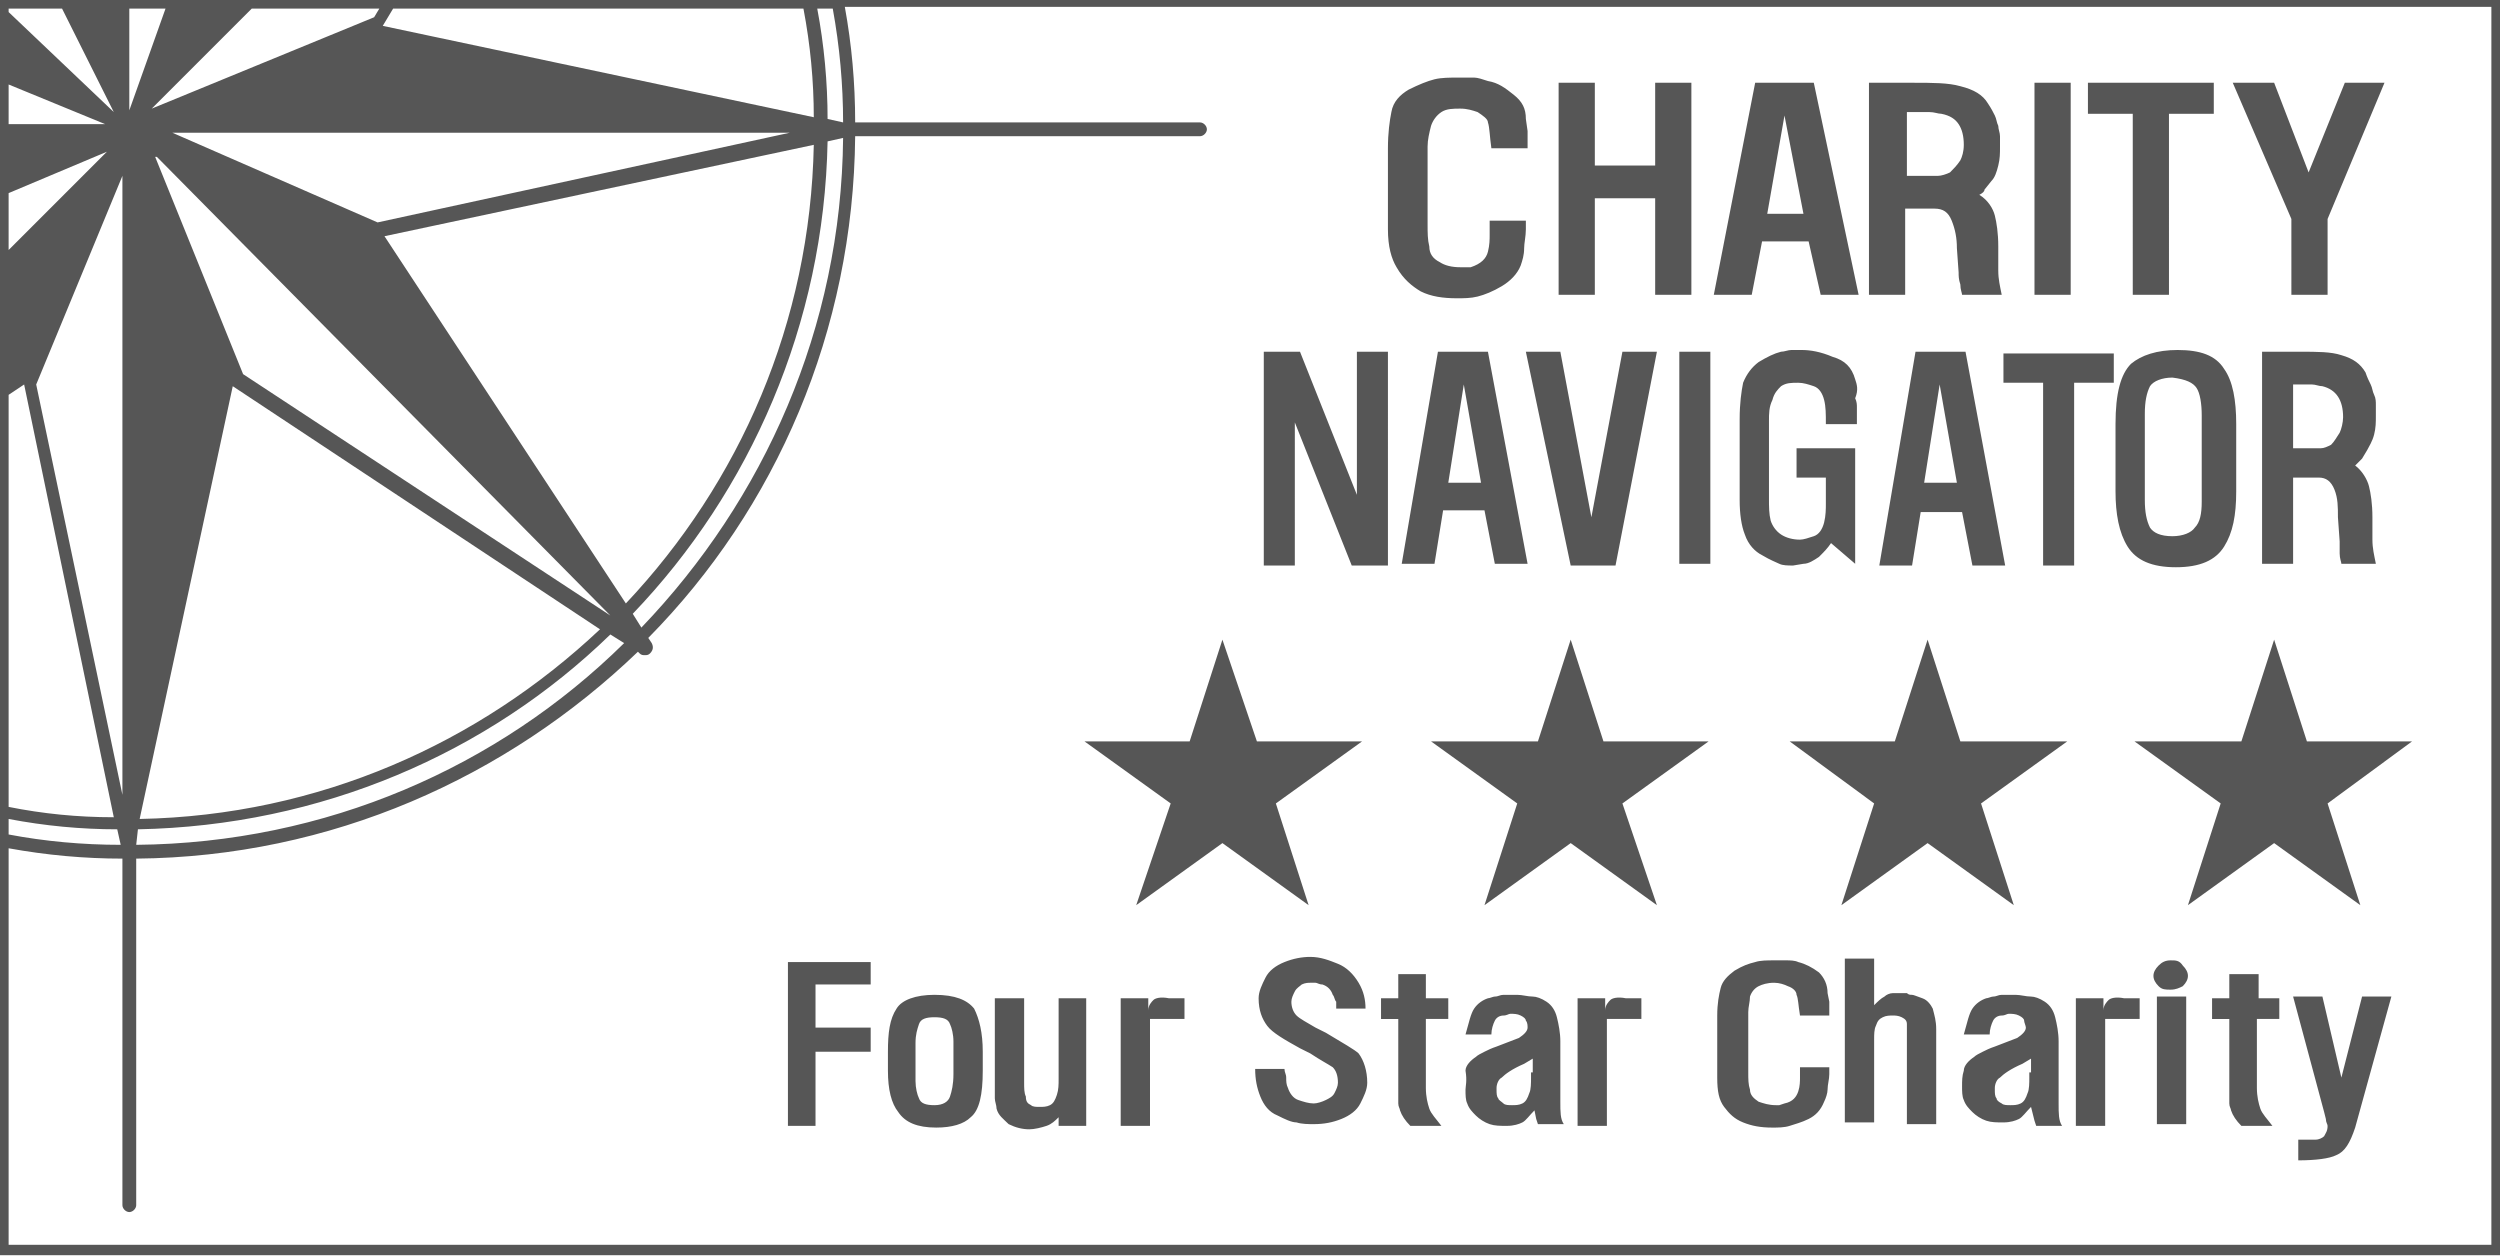 <svg xmlns="http://www.w3.org/2000/svg" viewBox="0 0 145 73">
  <path d="M0 .3l.3.2"/>
  <path fill="#565656" d="M45.7 65.3h1.6V61h3.2v-1.4h-3.2v-2.5h3.2v-1.3h-4.8zm8.5-7.6c-1.1 0-1.9.3-2.2.8-.4.6-.5 1.4-.5 2.5v1.1c0 1.1.2 1.9.6 2.4.4.6 1.1.9 2.2.9.9 0 1.6-.2 2-.6.5-.4.7-1.3.7-2.7V61c0-1.1-.2-1.9-.5-2.5-.4-.5-1.1-.8-2.3-.8zm1.1 3.1v1.5c0 .6-.1 1-.2 1.3-.1.3-.4.5-.9.5s-.8-.1-.9-.4c-.1-.2-.2-.6-.2-1v-2.2c0-.5.1-.8.2-1.1.1-.3.4-.4.9-.4s.8.1.9.4c.1.2.2.6.2 1v.4zm6.1 1.8c0 .3 0 .6-.1.9-.1.3-.2.5-.4.6-.2.1-.4.1-.6.1-.2 0-.4 0-.5-.1-.2-.1-.3-.2-.3-.5-.1-.2-.1-.5-.1-.8v-4.9h-1.7v5.8c0 .2.1.4.1.6.1.4.4.6.7.9.4.2.8.3 1.2.3.3 0 .7-.1 1-.2.3-.1.5-.3.7-.5v.5H63v-7.4h-1.6v4.7zm5.5-4.6c-.1.1-.3.3-.3.6v-.7H65v7.4h1.7v-6.2h2v-1.2h-.9c-.5-.1-.8 0-.9.1zm10 1.9l-.6-.3c-.5-.3-.9-.5-1.1-.7-.2-.2-.3-.5-.3-.8 0-.2.1-.4.2-.6.1-.2.3-.3.4-.4.2-.1.4-.1.5-.1h.3c.1 0 .2.1.4.1.3.1.5.3.6.6.1.1.1.3.2.4v.4h1.7c0-.5-.1-1-.4-1.5-.3-.5-.7-.9-1.2-1.1-.5-.2-1-.4-1.6-.4-.5 0-1 .1-1.5.3-.5.2-.9.5-1.1.9-.2.4-.4.8-.4 1.2 0 .7.2 1.2.5 1.6.3.4 1 .8 1.9 1.3l.6.3c.6.4 1 .6 1.3.8.2.2.3.5.3.9 0 .2-.1.4-.2.6-.1.2-.3.3-.5.4-.2.1-.5.2-.7.2-.3 0-.6-.1-.9-.2-.3-.1-.5-.4-.6-.7-.1-.2-.1-.4-.1-.6 0-.2-.1-.3-.1-.5h-1.7c0 .6.1 1.1.3 1.6.2.5.5.9 1 1.1.4.2.8.4 1.1.4.3.1.7.1 1 .1.6 0 1.1-.1 1.6-.3.5-.2.9-.5 1.1-.9.2-.4.4-.8.4-1.2 0-.7-.2-1.3-.5-1.7-.2-.2-.9-.6-1.9-1.2zm5.9-3.4h-1.7v1.4h-1v1.2h1V64c0 .2.1.3.1.4.1.3.3.6.6.9h1.8c-.3-.4-.6-.7-.7-1-.1-.3-.2-.7-.2-1.2v-4H84v-1.2h-1.3v-1.4zm7.7 3.9c0-.5-.1-1-.2-1.4-.1-.4-.3-.7-.6-.9-.3-.2-.6-.3-.8-.3-.3 0-.6-.1-.9-.1h-.8c-.2 0-.3.1-.5.1-.1 0-.3.1-.4.1-.3.1-.6.3-.8.6-.2.3-.3.8-.5 1.5h1.5c0-.3.1-.6.2-.8.1-.2.3-.3.5-.3s.3-.1.4-.1c.2 0 .4 0 .6.1.2.1.3.2.3.3.1.1.1.3.1.4 0 .2-.2.4-.5.6l-1.3.5c-.3.1-.5.2-.7.3-.2.1-.4.2-.5.3-.3.2-.6.5-.6.8.1.6 0 .9 0 1.1 0 .3 0 .6.1.8.1.3.3.5.5.7.2.2.5.4.8.5.3.1.6.1 1 .1s.7-.1.9-.2c.2-.1.4-.4.7-.7l.1.5.1.3h1.5c-.2-.3-.2-.7-.2-1.3v-3.5zm-1.7 1.8v.3c0 .3 0 .7-.1.9-.1.3-.2.5-.4.6-.2.1-.4.1-.6.1-.2 0-.4 0-.5-.1-.1-.1-.3-.2-.3-.3-.1-.1-.1-.3-.1-.5v-.1c0-.2.1-.5.3-.6.2-.2.6-.5 1.3-.8l.5-.3v.8zm4.6-4.2c-.1.1-.3.3-.3.6v-.7h-1.6v7.4h1.7v-6.2h2v-1.2h-.9c-.5-.1-.8 0-.9.1zm12.1-1.6c-.4-.3-.8-.5-1.2-.6-.2-.1-.5-.1-.7-.1h-.7c-.4 0-.8 0-1.1.1-.4.1-.7.2-1.2.5-.4.3-.7.6-.8 1-.1.4-.2.9-.2 1.6v3.6c0 .8.1 1.3.4 1.7.3.4.6.7 1.1.9.5.2 1 .3 1.7.3.3 0 .7 0 1-.1.3-.1.7-.2 1.1-.4.4-.2.7-.5.9-1 .1-.2.2-.5.2-.7 0-.3.1-.6.1-.9v-.4h-1.7v.6c0 .2 0 .5-.1.8-.1.3-.3.6-.8.7l-.3.1h-.2c-.4 0-.7-.1-1-.2-.3-.2-.5-.4-.5-.7-.1-.3-.1-.6-.1-1v-3.5c0-.3.1-.6.1-.9.1-.3.3-.5.5-.6.2-.1.5-.2.9-.2.3 0 .6.1.8.2.3.1.5.3.5.5.1.2.1.6.2 1.2h1.7v-.8l-.1-.5c0-.5-.2-.9-.5-1.2zm6 1.5c-.3-.1-.5-.2-.6-.2-.1 0-.2 0-.3-.1h-.8c-.2 0-.4.1-.5.2-.2.1-.4.3-.6.5v-2.7H107v9.5h1.7v-4.8c0-.3 0-.6.1-.8.1-.3.2-.4.4-.5.2-.1.4-.1.6-.1.1 0 .3 0 .5.1s.3.2.3.4v5.8h1.7v-5.5c0-.5-.1-.8-.2-1.2-.1-.2-.3-.5-.6-.6zm7.9 2.5c0-.5-.1-1-.2-1.4-.1-.4-.3-.7-.6-.9-.3-.2-.6-.3-.8-.3-.3 0-.6-.1-.9-.1h-.8c-.2 0-.3.1-.5.1-.1 0-.3.1-.4.1-.3.1-.6.3-.8.6-.2.3-.3.8-.5 1.5h1.5c0-.3.1-.6.2-.8.1-.2.3-.3.5-.3s.3-.1.4-.1c.2 0 .4 0 .6.1.2.1.3.2.3.3 0 .1.1.3.1.4 0 .2-.2.4-.5.6l-1.3.5c-.3.1-.5.2-.7.3-.2.1-.4.2-.5.3-.3.2-.6.5-.6.8-.1.3-.1.6-.1.9 0 .3 0 .6.1.8.1.3.3.5.5.7.2.2.5.4.8.5.3.1.6.1 1 .1s.7-.1.9-.2c.2-.1.4-.4.7-.7l.2.8.1.3h1.5c-.2-.3-.2-.7-.2-1.3v-3.6zm-1.7 1.8v.3c0 .3 0 .7-.1.9-.1.3-.2.5-.4.6-.2.1-.4.1-.6.1-.2 0-.4 0-.5-.1-.2-.1-.3-.2-.3-.3-.1-.1-.1-.3-.1-.5v-.1c0-.2.1-.5.3-.6.2-.2.6-.5 1.3-.8l.5-.3v.8zm4.6-4.2c-.1.1-.3.3-.3.6v-.7h-1.6v7.4h1.7v-6.2h2v-1.2h-.9c-.5-.1-.8 0-.9.1zm3.6-2.3c-.3 0-.5.1-.7.3-.2.2-.3.4-.3.6 0 .2.1.4.3.6.2.2.4.2.7.2s.5-.1.7-.2c.2-.2.3-.4.3-.6 0-.2-.1-.4-.3-.6-.2-.3-.4-.3-.7-.3zm-.8 2.1h1.7v7.4h-1.7zm5.9-1.3h-1.7v1.4h-1v1.2h1V64c0 .2.1.3.1.4.1.3.3.6.6.9h1.8c-.3-.4-.6-.7-.7-1-.1-.3-.2-.7-.2-1.2v-4h1.3v-1.2H131v-1.4zm4.8 6l-1.1-4.7H133l1.8 6.7.1.4c0 .2.1.3.1.4 0 .3-.1.4-.2.6-.1.1-.3.2-.5.2h-1v1.2c1 0 1.8-.1 2.2-.3.5-.2.8-.7 1.1-1.6l2.1-7.6H137l-1.2 4.7zM62.9 43l5 3.6-2 5.9 5-3.6 5 3.6-1.9-5.9 5-3.6h-6.1l-2-5.9L69 43zM93 43l-1.9-5.9-1.9 5.9H83l5 3.6-1.9 5.9 5-3.6 5 3.6-2-5.9 5-3.6zm18.8-5.9l-1.9 5.9h-6.1l4.9 3.6-1.9 5.9 5-3.6 5 3.6-1.9-5.9 5-3.6h-6.2zm20.1 0L130 43h-6.2l5 3.6-1.9 5.9 5-3.6 5 3.6-1.9-5.9 4.9-3.6h-6.1zM82.4 16.9c.6.3 1.3.4 2.1.4.4 0 .8 0 1.2-.1.4-.1.9-.3 1.4-.6.5-.3.9-.7 1.1-1.2.1-.3.2-.6.2-1 0-.3.1-.7.1-1.1v-.5h-2.1v.8c0 .3 0 .6-.1 1s-.4.7-1 .9h-.6c-.5 0-.9-.1-1.2-.3-.4-.2-.6-.5-.6-.9-.1-.4-.1-.8-.1-1.3V8.5c0-.4.1-.8.2-1.2.1-.3.3-.6.6-.8.3-.2.7-.2 1.1-.2.4 0 .7.1 1 .2.3.2.6.4.6.6.1.3.1.8.2 1.5h2.1v-1l-.1-.7c0-.6-.2-1-.7-1.4-.5-.4-.9-.7-1.5-.8-.3-.1-.6-.2-.8-.2h-.9c-.5 0-1 0-1.4.1-.4.1-.9.3-1.5.6-.5.3-.9.7-1 1.3-.1.5-.2 1.2-.2 2.1v4.7c0 1 .2 1.7.5 2.2.4.7.9 1.1 1.4 1.4zm10.1-5.4H96v5.6h2.1V4.8H96v4.8h-3.5V4.8h-2.1v12.3h2.1zm9.7 2.5h2.7l.7 3.1h2.2l-2.6-12.3h-3.4l-2.4 12.3h2.2l.6-3.1zm1.3-7.3l1.1 5.7h-2.1l1-5.7zm7 5.4h1.7c.5 0 .8.2 1 .7.2.5.3 1 .3 1.6l.1 1.4c0 .2 0 .4.1.7 0 .3.1.5.1.6h2.3c-.1-.5-.2-.9-.2-1.4v-1.4c0-.8-.1-1.4-.2-1.8-.1-.4-.4-.9-.9-1.2.2-.1.3-.2.3-.3l.4-.5c.2-.2.3-.5.4-.9.1-.4.1-.7.1-1.1v-.6c0-.2-.1-.4-.1-.6-.1-.2-.1-.4-.2-.6-.1-.2-.2-.4-.4-.7-.3-.5-.8-.8-1.6-1-.7-.2-1.6-.2-2.8-.2h-2.5v12.3h2.1v-5zm0-5.6h1.4c.3 0 .5.1.7.1.5.1.8.3 1 .6.2.3.3.7.3 1.2 0 .4-.1.7-.2.9-.2.3-.4.5-.6.7-.2.1-.5.2-.7.2h-1.8V6.5zm7.5-1.7h2.1v12.3H118zm5.7 12.3h2.1V6.6h2.6V4.8h-7.3v1.8h2.6zm9.2 0h2.1v-4.4l3.3-7.9H136l-2.1 5.2-2-5.2h-2.4l3.4 7.9zm-57.8 7.4l3.3 8.3h2.1V20.4h-1.8v8.3l-3.3-8.3h-2.1v12.4h1.8zm8.3-4.1l-2.1 12.3h1.9l.5-3.1h2.4l.6 3.1h1.9l-2.3-12.3h-2.9zM84 28l.9-5.7 1 5.7H84zm9.7 4.8l2.4-12.4h-2L92.3 30l-1.8-9.6h-2l2.6 12.4zm3.7-12.4h1.8v12.3h-1.8zm10.2 1.6c-.2-.7-.6-1.1-1.3-1.3-.7-.3-1.3-.4-1.8-.4h-.6c-.2 0-.4.1-.6.1-.4.1-.8.3-1.3.6-.4.3-.7.7-.9 1.2-.1.5-.2 1.2-.2 2.1V29c0 .8.1 1.5.3 2 .2.6.6 1 1 1.2.5.3.8.4 1 .5.2.1.5.1.8.1l.6-.1c.3 0 .6-.2.9-.4.3-.3.5-.5.7-.8l1.4 1.2V26h-3.4v1.7h1.7v1.5c0 .3 0 .7-.1 1.1-.1.4-.3.7-.6.8-.3.1-.6.2-.8.2-.4 0-.8-.1-1.1-.3-.3-.2-.5-.5-.6-.8-.1-.4-.1-.8-.1-1.3v-4.5c0-.4 0-.8.2-1.2.1-.4.3-.6.5-.8.3-.2.6-.2 1-.2.3 0 .6.1.9.2.3.1.5.4.6.8.1.4.1.8.1 1.4h1.8v-1c0-.1 0-.3-.1-.5.2-.5.1-.8 0-1.1zm3.8 7.7h2.4l.6 3.1h1.9L114 20.4h-2.9L109 32.8h1.9l.5-3.1zm1.1-7.4l1 5.7h-1.9l.9-5.7zm6 10.5h1.8V22.2h2.3v-1.7h-6.4v1.7h2.3zm5.1-11.7c-.6.6-.9 1.7-.9 3.5v3.9c0 1.3.2 2.4.7 3.2.5.8 1.4 1.2 2.8 1.2s2.3-.4 2.8-1.2c.5-.8.7-1.8.7-3.2v-3.9c0-1.4-.2-2.5-.7-3.2-.5-.8-1.4-1.1-2.7-1.1-1.2 0-2.1.3-2.7.8zm3.8 1.4c.2.3.3.9.3 1.6v5c0 .7-.1 1.2-.4 1.5-.2.3-.7.5-1.3.5-.7 0-1.1-.2-1.3-.5-.2-.4-.3-.9-.3-1.6v-5c0-.7.1-1.2.3-1.6.2-.3.7-.5 1.3-.5.8.1 1.2.3 1.4.6zm9.6 4.1l.3-.5c.1-.2.3-.5.4-.9.1-.4.1-.7.1-1.1v-.6c0-.2 0-.4-.1-.6-.1-.2-.1-.4-.2-.6-.1-.2-.2-.4-.3-.7-.3-.5-.7-.8-1.4-1-.6-.2-1.4-.2-2.4-.2h-2.2v12.3h1.8v-5h1.5c.4 0 .7.2.9.7.2.5.2 1 .2 1.6l.1 1.4v.7c0 .3.1.5.1.6h2c-.1-.5-.2-.9-.2-1.4V30c0-.8-.1-1.4-.2-1.8-.1-.4-.4-.9-.8-1.2l.4-.4zm-1.3-1.5c-.2.3-.3.5-.5.7-.2.1-.4.2-.6.2H133v-3.7h1.1c.2 0 .4.1.6.1.4.1.7.3.9.6.2.3.3.7.3 1.2 0 .3-.1.7-.2.9z" class="dkgray900"/>
  <path fill="#565656" d="M0 0v72.8h145V0H0zm48.3.5c.4 2.2.6 4.4.6 6.6l-.9-.2c0-2.1-.2-4.3-.6-6.4h.9zM35.4 35.7l-21.3-14L9 9.1h.1l26.3 26.6zM10 7.7h35.8l-23.9 5.2L10 7.7zm3.5 14.7l21.3 14.1c-7 6.6-16.3 10.8-26.7 11l5.4-25.1zM8 48.1c10.6-.2 20.3-4.4 27.4-11.3l.8.5C28.9 44.5 18.9 48.9 7.9 49l.1-.9zm14.3-34.4l24.9-5.3C47 18.7 42.9 28 36.3 35l-14-21.3zM48 8.2l.9-.2c-.1 11-4.6 21-11.7 28.4l-.5-.8C43.5 28.5 47.8 18.8 48 8.2zM22.2 1.5l.6-1h23.8c.4 2.1.6 4.2.6 6.3l-25-5.3zm-.5-.5L8.8 6.3 14.6.5H22l-.3.5zM7.5.5h2.1L7.5 6.4V.5zm-7 0h3.1l3 6L.5.7V.5zm0 4.4l5.6 2.3H.5V4.9zm0 6.3l5.7-2.4-5.7 5.7v-3.3zm6.6-1v35.9l-5-23.8 5-12.1zM.5 22.9l.9-.6 5.2 25.1c-2.1 0-4.1-.2-6.1-.6V22.9zm0 24.6c2.1.4 4.2.6 6.3.6l.2.9c-2.2 0-4.4-.2-6.5-.6v-.9zm144 24.7H.5v-23c2.2.4 4.4.6 6.6.6v20.1c0 .2.2.4.4.4s.4-.2.4-.4V49.8c11.3-.1 21.5-4.7 29.1-12l.1.1c.1.1.2.1.3.1.1 0 .2 0 .3-.1.2-.2.2-.4.1-.6l-.2-.3c7.4-7.5 11.9-17.8 12-29.1h20c.2 0 .4-.2.4-.4s-.2-.4-.4-.4h-20c0-2.3-.2-4.5-.6-6.7h95.5v71.8z" class="dkgray900"/>
</svg>